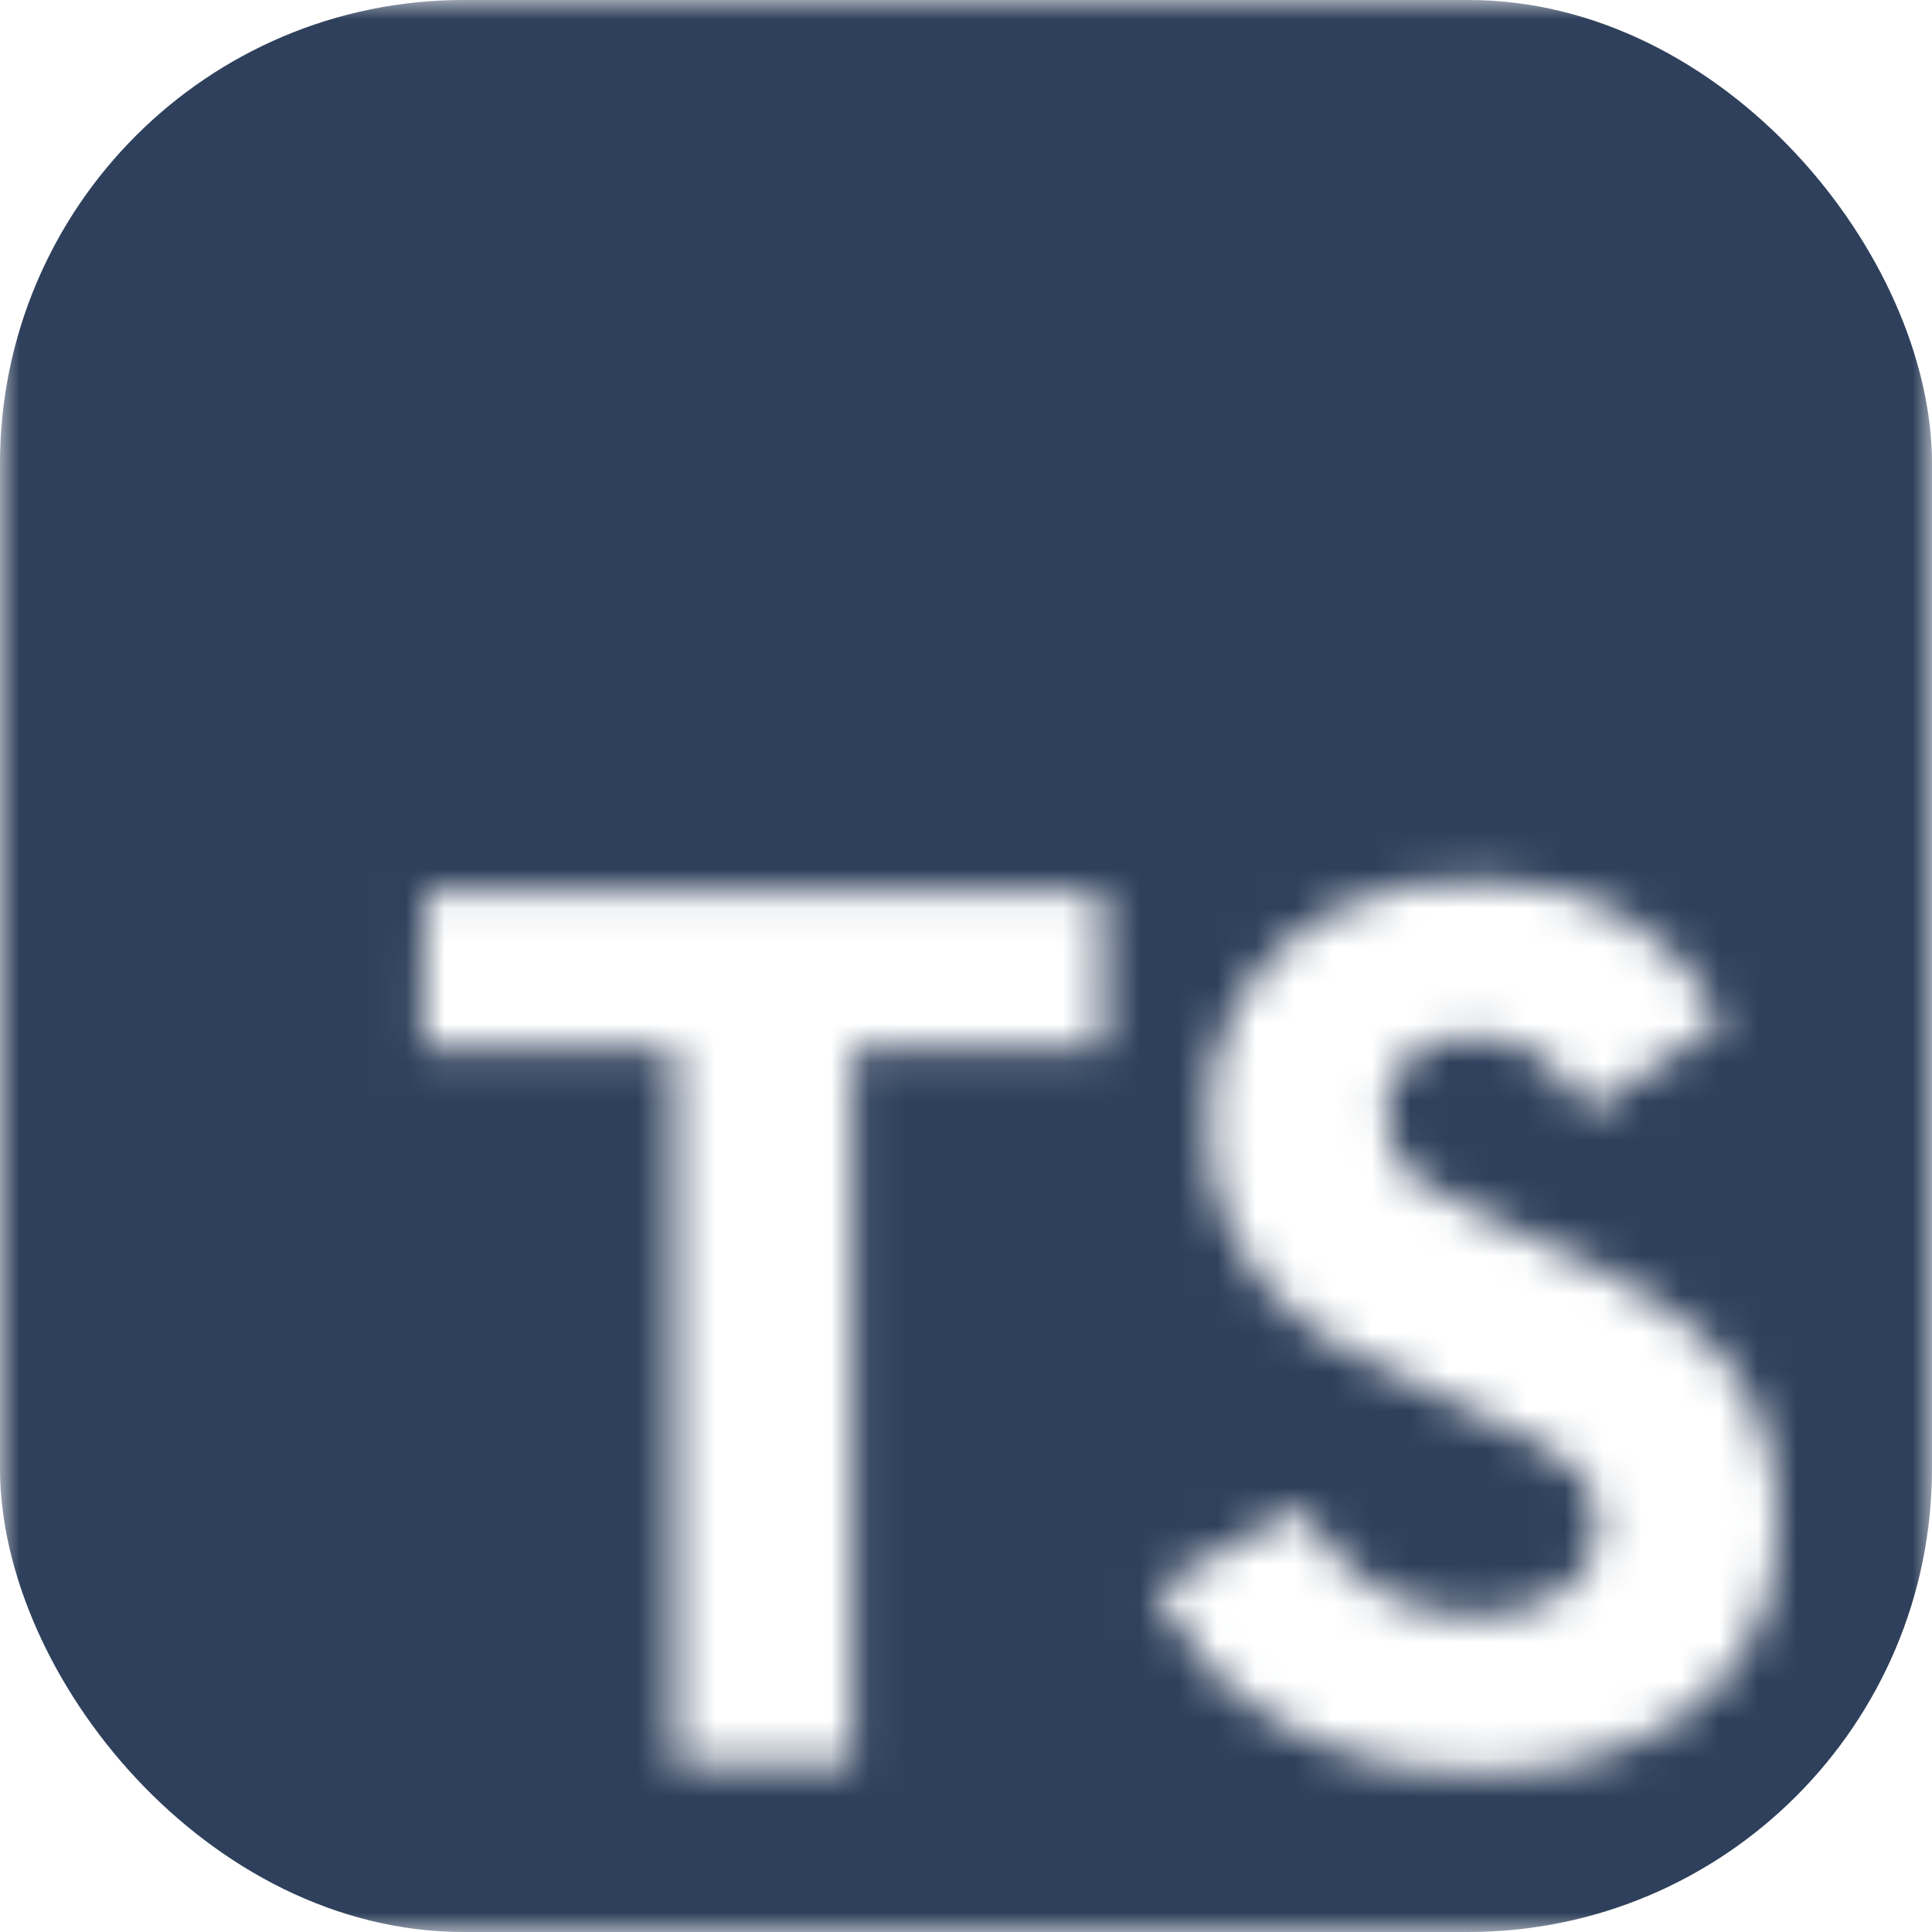 <svg width="50" height="50" viewBox="0 0 50 50" fill="none" xmlns="http://www.w3.org/2000/svg">
<mask id="mask0_111_2323" style="mask-type:alpha" maskUnits="userSpaceOnUse" x="0" y="0" width="50" height="50">
<path d="M0 25V50H50V0H0V25ZM40.292 23C41.49 23.278 42.578 23.904 43.42 24.8C43.883 25.283 44.286 25.82 44.62 26.4C44.62 26.464 42.46 27.924 41.144 28.74C41.096 28.772 40.904 28.564 40.692 28.248C40.452 27.834 40.11 27.487 39.7 27.24C39.289 26.993 38.823 26.854 38.344 26.836C36.828 26.732 35.852 27.528 35.86 28.836C35.847 29.162 35.922 29.485 36.076 29.772C36.408 30.464 37.028 30.876 38.972 31.716C42.552 33.256 44.084 34.272 45.036 35.716C46.1 37.316 46.336 39.9 45.616 41.812C44.816 43.892 42.856 45.304 40.084 45.772C38.818 45.917 37.539 45.904 36.276 45.732C34.341 45.413 32.558 44.484 31.188 43.08C30.728 42.572 29.832 41.248 29.888 41.152C30.034 41.044 30.188 40.946 30.348 40.86L32.2 39.836L33.636 39.004L33.936 39.448C34.442 40.172 35.087 40.789 35.832 41.264C37.432 42.104 39.616 41.988 40.696 41.016C41.059 40.66 41.285 40.188 41.335 39.682C41.386 39.176 41.257 38.669 40.972 38.248C40.572 37.692 39.772 37.224 37.536 36.248C34.956 35.136 33.844 34.448 32.828 33.352C32.194 32.629 31.725 31.776 31.456 30.852C31.255 29.797 31.225 28.716 31.368 27.652C31.9 25.16 33.768 23.42 36.496 22.904C37.759 22.748 39.039 22.783 40.292 23.008V23ZM28.556 25.096V27.144H22.064V45.636H17.46V27.14H10.952V25.14C10.932 24.45 10.948 23.76 11 23.072C11.032 23.036 15 23.036 19.8 23.036H28.532L28.556 25.096Z" fill="#2E405B"/>
</mask>
<g mask="url(#mask0_111_2323)">
<rect width="50" height="50" rx="12" fill="#2E405B"/>
</g>
</svg>
